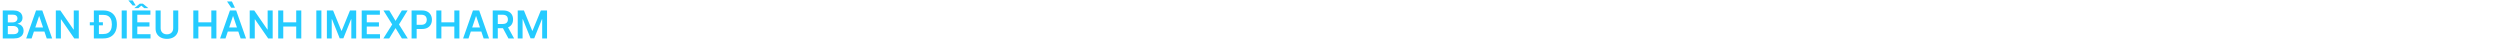 <svg width="100%" viewBox="0 0 1301 25" fill="none" xmlns="http://www.w3.org/2000/svg">
<path d="M1.435 20V5.455H7.003C8.054 5.455 8.928 5.62 9.624 5.952C10.324 6.278 10.848 6.726 11.193 7.294C11.544 7.862 11.719 8.506 11.719 9.226C11.719 9.818 11.605 10.324 11.378 10.746C11.151 11.162 10.845 11.501 10.462 11.761C10.078 12.022 9.65 12.209 9.176 12.322V12.464C9.692 12.493 10.187 12.652 10.661 12.94C11.139 13.224 11.529 13.627 11.832 14.148C12.135 14.669 12.287 15.298 12.287 16.037C12.287 16.79 12.105 17.467 11.74 18.068C11.376 18.665 10.826 19.136 10.092 19.482C9.358 19.827 8.435 20 7.322 20H1.435ZM4.07 17.798H6.903C7.86 17.798 8.549 17.616 8.97 17.251C9.396 16.882 9.609 16.409 9.609 15.831C9.609 15.4 9.503 15.012 9.29 14.666C9.077 14.316 8.774 14.041 8.381 13.842C7.988 13.639 7.519 13.537 6.974 13.537H4.07V17.798ZM4.07 11.641H6.676C7.131 11.641 7.54 11.558 7.905 11.392C8.269 11.222 8.556 10.982 8.764 10.675C8.977 10.362 9.084 9.993 9.084 9.567C9.084 9.003 8.885 8.539 8.487 8.175C8.094 7.81 7.509 7.628 6.733 7.628H4.07V11.641ZM16.447 20H13.635L18.755 5.455H22.008L27.136 20H24.323L20.439 8.438H20.325L16.447 20ZM16.539 14.297H24.21V16.413H16.539V14.297ZM41.005 5.455V20H38.661L31.808 10.092H31.687V20H29.052V5.455H31.41L38.256 15.369H38.384V5.455H41.005ZM53.766 20H50.08V17.72H53.638C54.651 17.72 55.497 17.535 56.174 17.166C56.851 16.792 57.36 16.236 57.701 15.497C58.041 14.754 58.212 13.826 58.212 12.713C58.212 11.6 58.041 10.677 57.701 9.943C57.36 9.205 56.855 8.653 56.188 8.288C55.525 7.919 54.701 7.734 53.716 7.734H50.002V5.455H53.865C55.309 5.455 56.55 5.746 57.587 6.328C58.629 6.906 59.429 7.737 59.988 8.821C60.546 9.905 60.826 11.203 60.826 12.713C60.826 14.228 60.544 15.53 59.98 16.619C59.422 17.708 58.614 18.544 57.559 19.126C56.508 19.709 55.243 20 53.766 20ZM51.472 5.455V20H48.837V5.455H51.472ZM46.735 13.196V11.577H53.546V13.196H46.735ZM65.964 5.455V20H63.329V5.455H65.964ZM68.817 20V5.455H78.278V7.663H71.452V11.612H77.788V13.821H71.452V17.791H78.335V20H68.817ZM74.343 1.911L77.227 4.247H75.089L73.555 2.94L71.999 4.247H69.876L72.731 1.911H74.343ZM69.045 0.199L70.614 2.827H69.009L66.793 0.199H69.045ZM90.135 5.455H92.77V14.957C92.77 15.999 92.524 16.915 92.031 17.706C91.544 18.497 90.857 19.115 89.972 19.56C89.086 20 88.052 20.22 86.868 20.22C85.68 20.22 84.642 20 83.757 19.56C82.872 19.115 82.185 18.497 81.697 17.706C81.21 16.915 80.966 15.999 80.966 14.957V5.455H83.601V14.737C83.601 15.343 83.733 15.883 83.999 16.357C84.269 16.83 84.647 17.202 85.135 17.472C85.623 17.737 86.2 17.869 86.868 17.869C87.535 17.869 88.113 17.737 88.601 17.472C89.093 17.202 89.472 16.83 89.737 16.357C90.002 15.883 90.135 15.343 90.135 14.737V5.455ZM100.595 20V5.455H103.23V11.612H109.97V5.455H112.612V20H109.97V13.821H103.23V20H100.595ZM117.346 20H114.533L119.654 5.455H122.907L128.034 20H125.222L121.337 8.438H121.223L117.346 20ZM117.438 14.297H125.108V16.413H117.438V14.297ZM120.343 4.02L118.162 0.774H120.684L122.267 4.02H120.343ZM141.903 5.455V20H139.56L132.706 10.092H132.585V20H129.95V5.455H132.308L139.155 15.369H139.283V5.455H141.903ZM144.775 20V5.455H147.409V11.612H154.15V5.455H156.792V20H154.15V13.821H147.409V20H144.775ZM167.253 5.455V20H164.618V5.455H167.253ZM170.107 5.455H173.331L177.649 15.994H177.82L182.138 5.455H185.362V20H182.834V10.007H182.699L178.679 19.957H176.79L172.77 9.986H172.635V20H170.107V5.455ZM188.232 20V5.455H197.692V7.663H190.866V11.612H197.202V13.821H190.866V17.791H197.749V20H188.232ZM202.582 5.455L205.785 10.781H205.898L209.116 5.455H212.12L207.638 12.727L212.191 20H209.137L205.898 14.709H205.785L202.546 20H199.506L204.102 12.727L199.563 5.455H202.582ZM214.189 20V5.455H219.643C220.761 5.455 221.698 5.663 222.456 6.08C223.218 6.496 223.793 7.069 224.181 7.798C224.574 8.523 224.771 9.347 224.771 10.27C224.771 11.203 224.574 12.031 224.181 12.756C223.788 13.48 223.208 14.051 222.441 14.467C221.674 14.879 220.73 15.085 219.608 15.085H215.993V12.919H219.252C219.906 12.919 220.441 12.805 220.858 12.578C221.274 12.351 221.582 12.038 221.781 11.641C221.984 11.243 222.086 10.786 222.086 10.27C222.086 9.754 221.984 9.299 221.781 8.906C221.582 8.513 221.272 8.208 220.85 7.99C220.434 7.768 219.896 7.656 219.238 7.656H216.824V20H214.189ZM227.06 20V5.455H229.695V11.612H236.435V5.455H239.077V20H236.435V13.821H229.695V20H227.06ZM243.81 20H240.998L246.119 5.455H249.371L254.499 20H251.687L247.802 8.438H247.688L243.81 20ZM243.903 14.297H251.573V16.413H243.903V14.297ZM256.415 20V5.455H261.87C262.987 5.455 263.925 5.649 264.682 6.037C265.444 6.425 266.02 6.97 266.408 7.67C266.801 8.366 266.998 9.178 266.998 10.107C266.998 11.039 266.799 11.849 266.401 12.536C266.008 13.217 265.428 13.745 264.661 14.119C263.894 14.489 262.952 14.673 261.834 14.673H257.949V12.486H261.479C262.132 12.486 262.667 12.396 263.084 12.216C263.501 12.031 263.809 11.764 264.007 11.413C264.211 11.058 264.313 10.623 264.313 10.107C264.313 9.59 264.211 9.15 264.007 8.786C263.804 8.416 263.494 8.137 263.077 7.947C262.66 7.753 262.123 7.656 261.465 7.656H259.05V20H256.415ZM263.929 13.409L267.53 20H264.59L261.053 13.409H263.929ZM269.423 5.455H272.647L276.966 15.994H277.136L281.454 5.455H284.679V20H282.15V10.007H282.015L277.995 19.957H276.106L272.086 9.986H271.951V20H269.423V5.455Z" fill="#24CBFF"/>
</svg>
